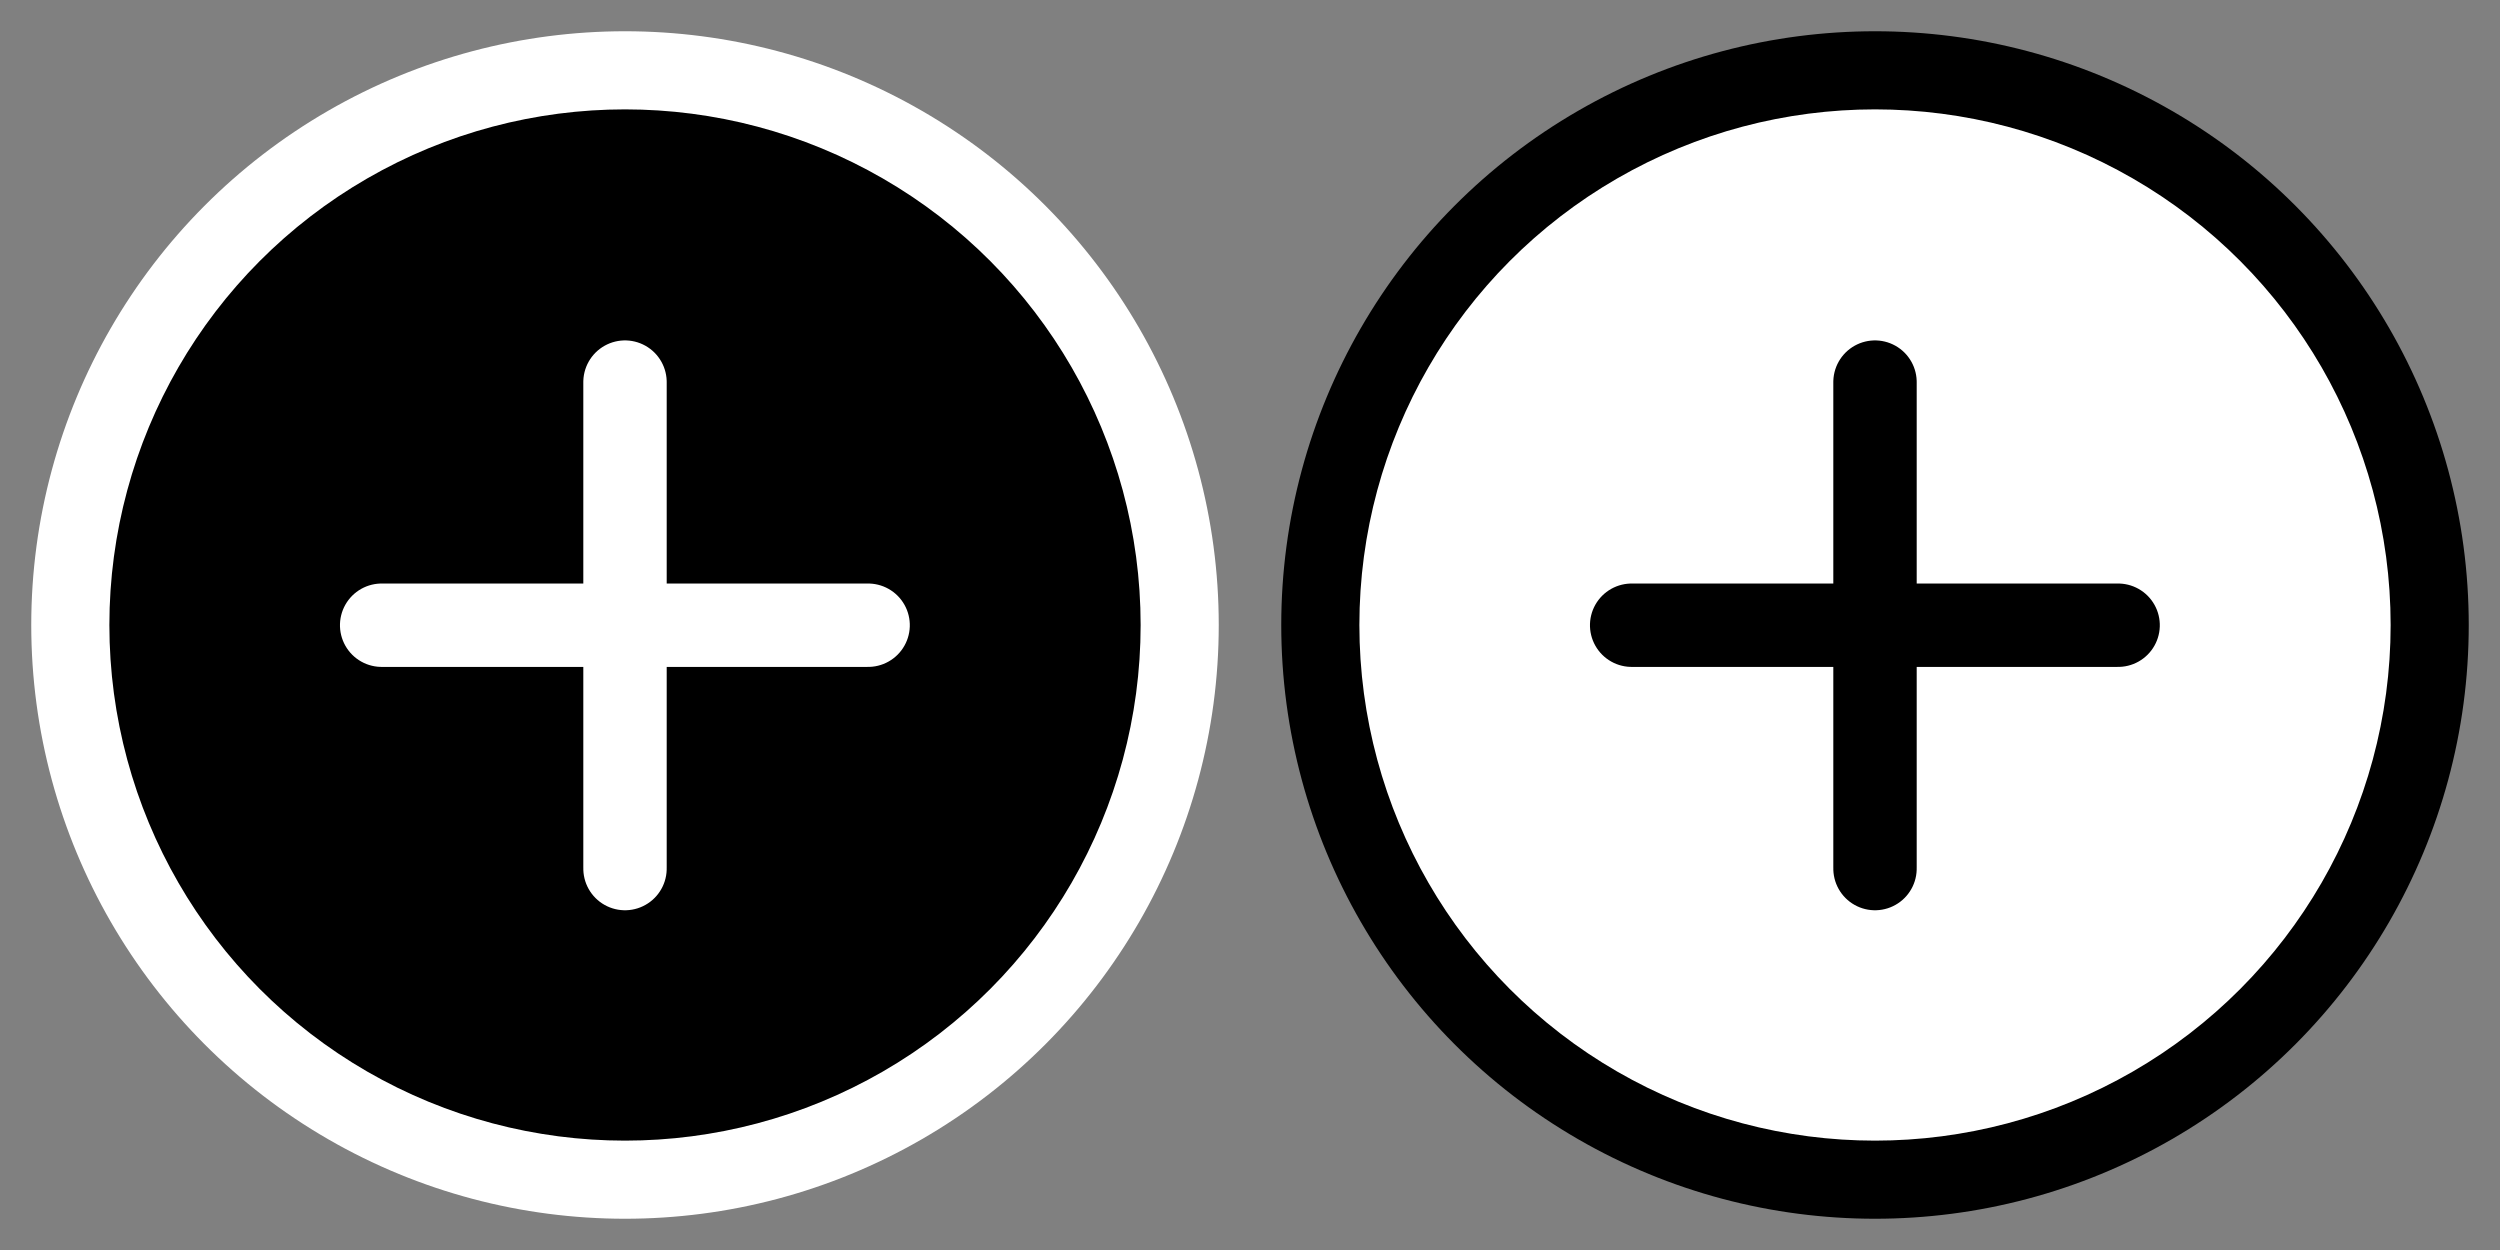 <?xml version="1.0" encoding="UTF-8" standalone="no"?>
<!DOCTYPE svg PUBLIC "-//W3C//DTD SVG 1.1//EN" "http://www.w3.org/Graphics/SVG/1.1/DTD/svg11.dtd">
<svg width="100%" height="100%" viewBox="0 0 4000 2000" version="1.1" xmlns="http://www.w3.org/2000/svg" xmlns:xlink="http://www.w3.org/1999/xlink" xml:space="preserve" xmlns:serif="http://www.serif.com/" style="fill-rule:evenodd;clip-rule:evenodd;stroke-linecap:round;stroke-linejoin:round;stroke-miterlimit:1.5;">
    <rect x="0" y="0" width="4000" height="2000" fill="#808080" stroke="none"/>
    <g transform="matrix(0.95,0,0,0.95,50,50)">
        <circle cx="1000" cy="1000" r="1000" style="fill:white;"/>
        <g transform="matrix(1.188,0,0,1.188,-121.463,-178.487)">
            <circle cx="944" cy="992" r="731"/>
        </g>
        <g transform="matrix(0.474,0.474,-0.474,0.474,1000,52.367)">
            <g transform="matrix(0.78,0,0,0.78,259.206,289.617)">
                <path d="M396,357L1504,1465" style="fill:none;stroke:white;stroke-width:268.61px;"/>
            </g>
            <g transform="matrix(-0.78,0,0,0.78,1740.79,289.617)">
                <path d="M396,357L1504,1465" style="fill:none;stroke:white;stroke-width:268.61px;"/>
            </g>
        </g>
    </g>
    <g transform="matrix(0.95,0,0,0.95,150,50)">
        <g transform="matrix(1,0,0,1,2000,0)">
            <circle cx="1000" cy="1000" r="1000"/>
        </g>
        <g transform="matrix(1.188,0,0,1.188,1878.54,-178.487)">
            <circle cx="944" cy="992" r="731" style="fill:white;"/>
        </g>
        <g transform="matrix(0.474,0.474,-0.474,0.474,3000,52.367)">
            <g transform="matrix(0.78,0,0,0.78,259.206,289.617)">
                <path d="M396,357L1504,1465" style="fill:none;stroke:black;stroke-width:268.61px;"/>
            </g>
            <g transform="matrix(-0.78,0,0,0.78,1740.79,289.617)">
                <path d="M396,357L1504,1465" style="fill:none;stroke:black;stroke-width:268.61px;"/>
            </g>
        </g>
    </g>
</svg>
